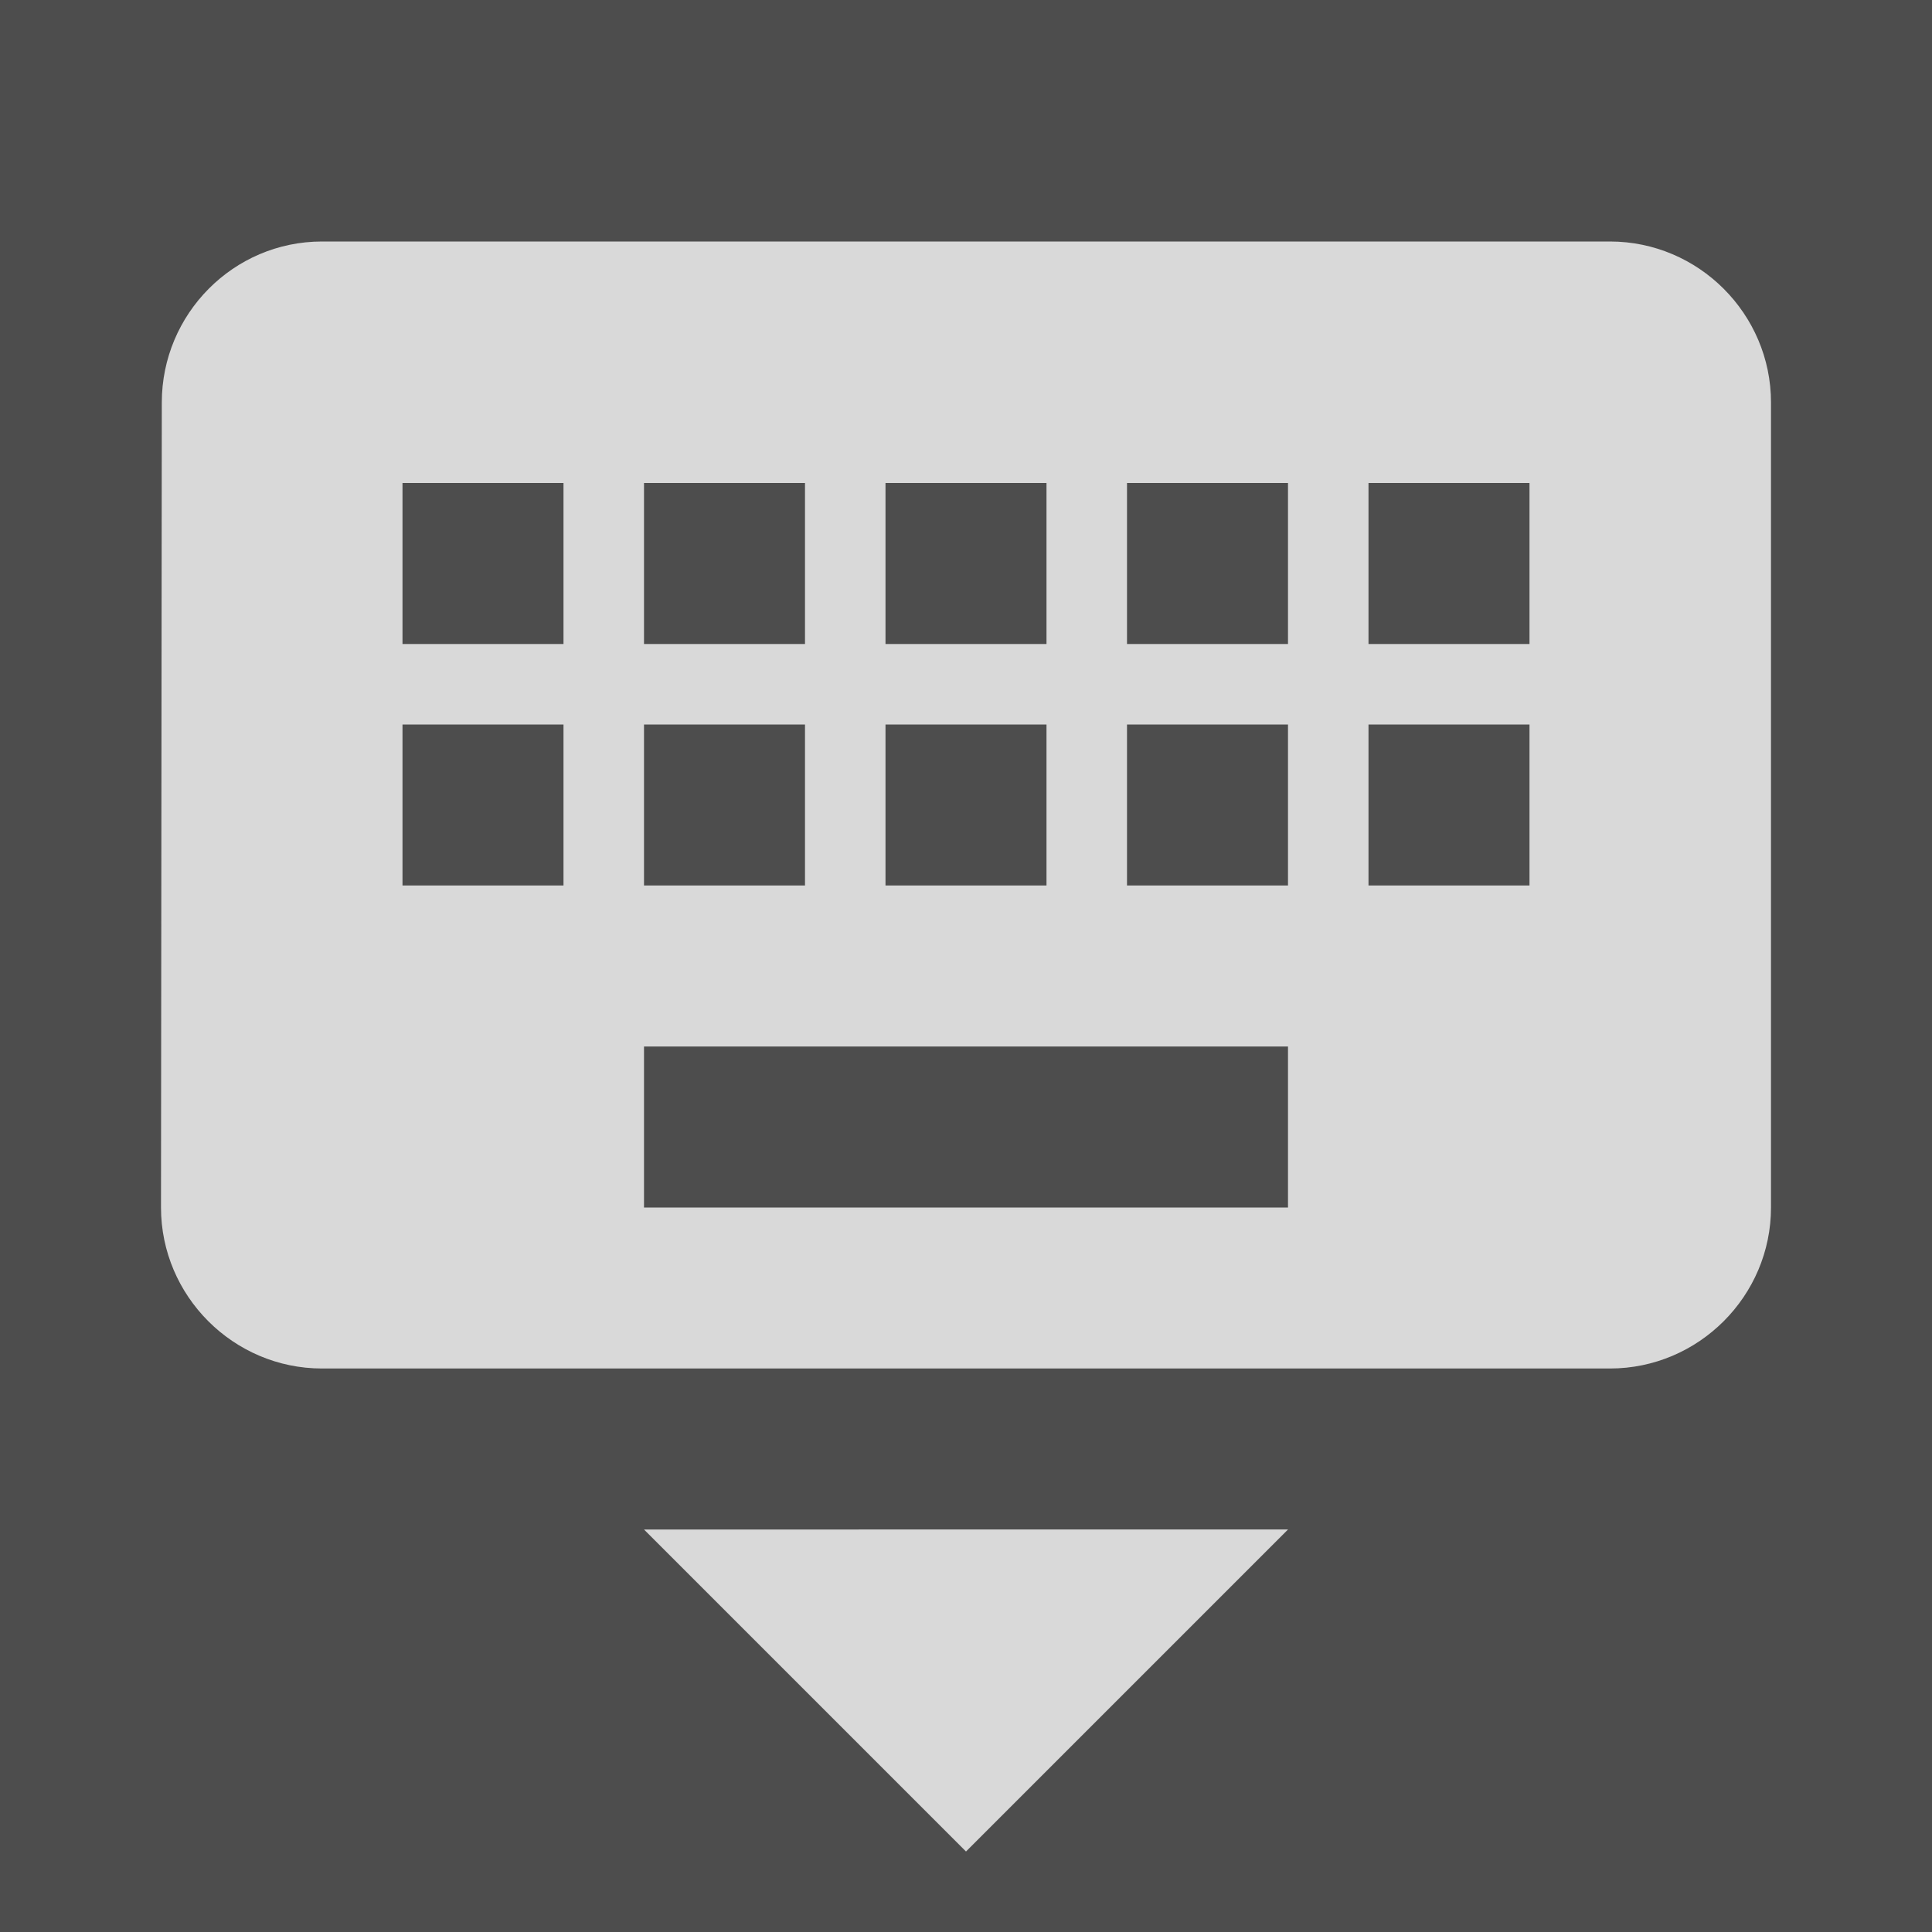 <svg xmlns="http://www.w3.org/2000/svg" width="24" height="24" viewBox="0 0 24 24" fill="#eeeeee" fill-opacity=".87">
  <rect x="0" y="0" width="24" height="24" fill="#333333" stroke="none"/>
  <path d="M20 3H4c-1.1 0-1.99.9-1.99 2L2 15c0 1.1.9 2 2 2h16c1.1 0 2-.9 2-2V5c0-1.1-.9-2-2-2zm-9 3h2v2h-2V6zm0 3h2v2h-2V9zM8 6h2v2H8V6zm0 3h2v2H8V9zm-1 2H5V9h2v2zm0-3H5V6h2v2zm9 7H8v-2h8v2zm0-4h-2V9h2v2zm0-3h-2V6h2v2zm3 3h-2V9h2v2zm0-3h-2V6h2v2zm-7 15l4-4H8l4 4z"/>
</svg>
